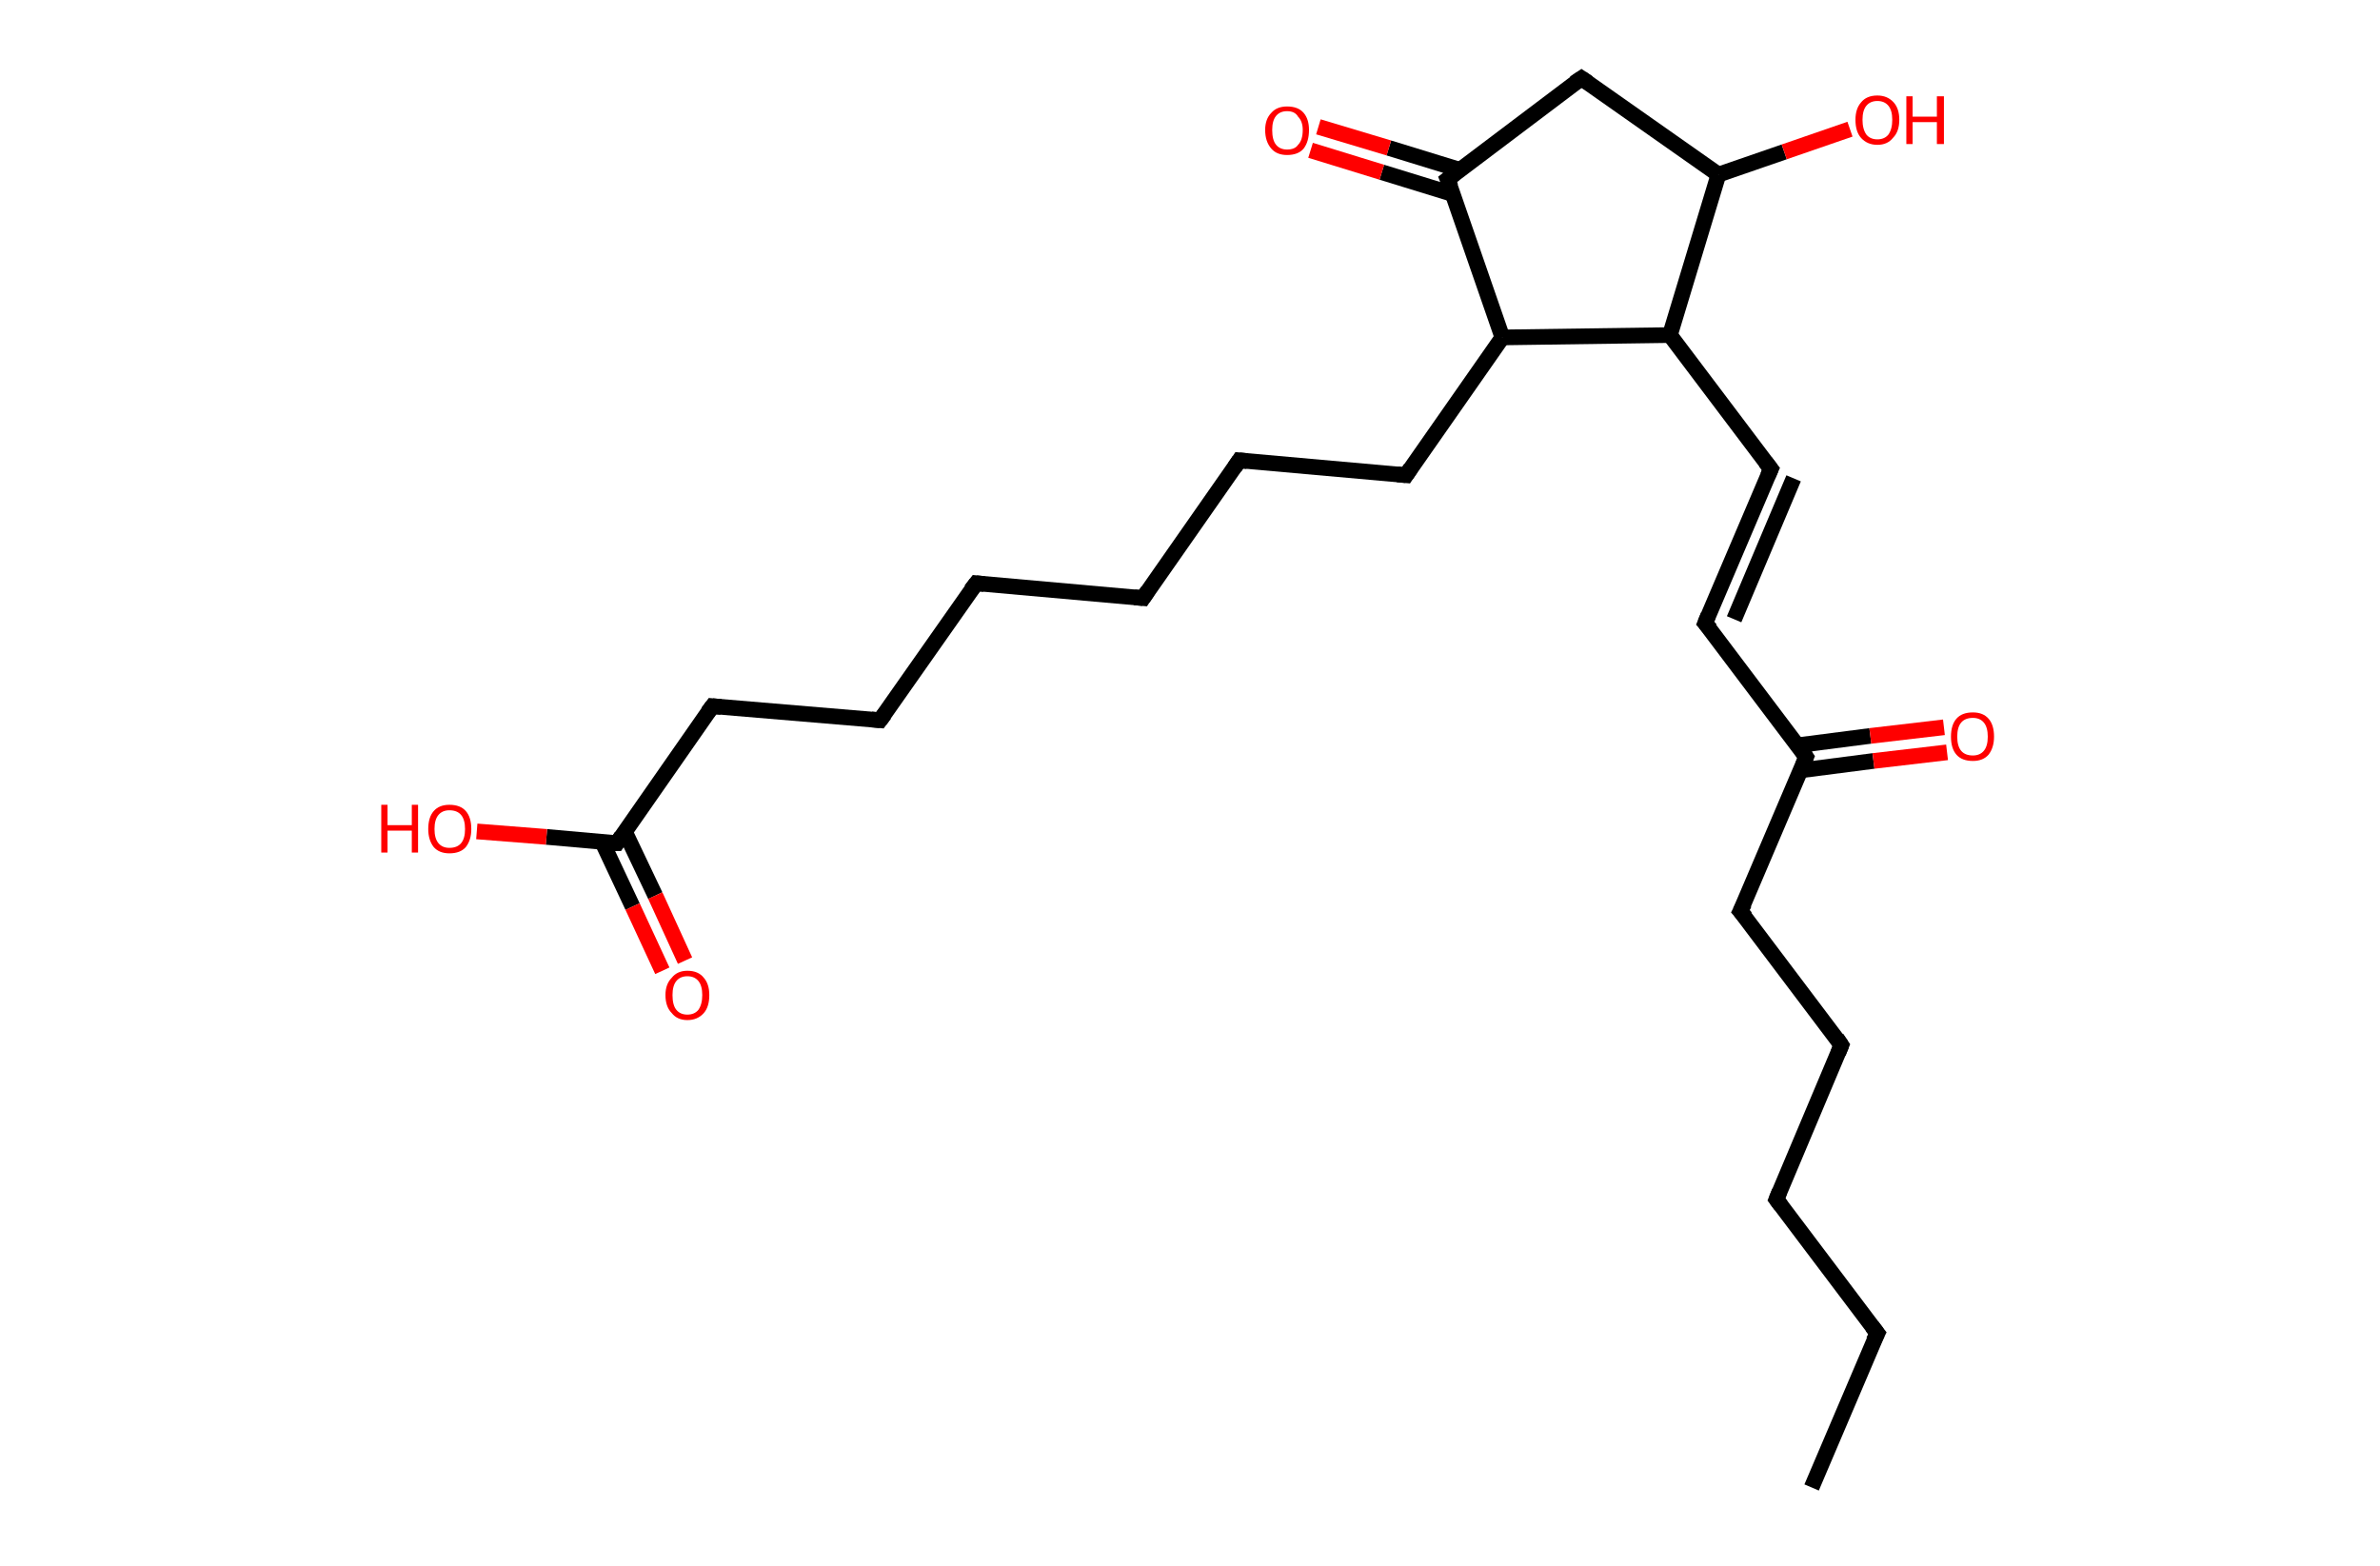 <?xml version='1.0' encoding='ASCII' standalone='yes'?>
<svg xmlns="http://www.w3.org/2000/svg" xmlns:rdkit="http://www.rdkit.org/xml" xmlns:xlink="http://www.w3.org/1999/xlink" version="1.1" baseProfile="full" xml:space="preserve" width="304px" height="200px" viewBox="0 0 304 200">
<!-- END OF HEADER -->
<rect style="opacity:1.0;fill:#FFFFFF;stroke:none" width="304.0" height="200.0" x="0.0" y="0.0"> </rect>
<path class="bond-0 atom-0 atom-1" d="M 231.4,190.0 L 239.8,170.3" style="fill:none;fill-rule:evenodd;stroke:#000000;stroke-width:2.0px;stroke-linecap:butt;stroke-linejoin:miter;stroke-opacity:1"/>
<path class="bond-1 atom-1 atom-2" d="M 239.8,170.3 L 226.9,153.2" style="fill:none;fill-rule:evenodd;stroke:#000000;stroke-width:2.0px;stroke-linecap:butt;stroke-linejoin:miter;stroke-opacity:1"/>
<path class="bond-2 atom-2 atom-3" d="M 226.9,153.2 L 235.2,133.5" style="fill:none;fill-rule:evenodd;stroke:#000000;stroke-width:2.0px;stroke-linecap:butt;stroke-linejoin:miter;stroke-opacity:1"/>
<path class="bond-3 atom-3 atom-4" d="M 235.2,133.5 L 222.3,116.4" style="fill:none;fill-rule:evenodd;stroke:#000000;stroke-width:2.0px;stroke-linecap:butt;stroke-linejoin:miter;stroke-opacity:1"/>
<path class="bond-4 atom-4 atom-5" d="M 222.3,116.4 L 230.7,96.7" style="fill:none;fill-rule:evenodd;stroke:#000000;stroke-width:2.0px;stroke-linecap:butt;stroke-linejoin:miter;stroke-opacity:1"/>
<path class="bond-5 atom-5 atom-6" d="M 230.0,98.4 L 239.3,97.2" style="fill:none;fill-rule:evenodd;stroke:#000000;stroke-width:2.0px;stroke-linecap:butt;stroke-linejoin:miter;stroke-opacity:1"/>
<path class="bond-5 atom-5 atom-6" d="M 239.3,97.2 L 248.7,96.1" style="fill:none;fill-rule:evenodd;stroke:#FF0000;stroke-width:2.0px;stroke-linecap:butt;stroke-linejoin:miter;stroke-opacity:1"/>
<path class="bond-5 atom-5 atom-6" d="M 229.6,95.2 L 238.9,94.0" style="fill:none;fill-rule:evenodd;stroke:#000000;stroke-width:2.0px;stroke-linecap:butt;stroke-linejoin:miter;stroke-opacity:1"/>
<path class="bond-5 atom-5 atom-6" d="M 238.9,94.0 L 248.3,92.9" style="fill:none;fill-rule:evenodd;stroke:#FF0000;stroke-width:2.0px;stroke-linecap:butt;stroke-linejoin:miter;stroke-opacity:1"/>
<path class="bond-6 atom-5 atom-7" d="M 230.7,96.7 L 217.8,79.6" style="fill:none;fill-rule:evenodd;stroke:#000000;stroke-width:2.0px;stroke-linecap:butt;stroke-linejoin:miter;stroke-opacity:1"/>
<path class="bond-7 atom-7 atom-8" d="M 217.8,79.6 L 226.2,59.9" style="fill:none;fill-rule:evenodd;stroke:#000000;stroke-width:2.0px;stroke-linecap:butt;stroke-linejoin:miter;stroke-opacity:1"/>
<path class="bond-7 atom-7 atom-8" d="M 221.5,79.1 L 229.1,61.1" style="fill:none;fill-rule:evenodd;stroke:#000000;stroke-width:2.0px;stroke-linecap:butt;stroke-linejoin:miter;stroke-opacity:1"/>
<path class="bond-8 atom-8 atom-9" d="M 226.2,59.9 L 213.3,42.8" style="fill:none;fill-rule:evenodd;stroke:#000000;stroke-width:2.0px;stroke-linecap:butt;stroke-linejoin:miter;stroke-opacity:1"/>
<path class="bond-9 atom-9 atom-10" d="M 213.3,42.8 L 219.5,22.3" style="fill:none;fill-rule:evenodd;stroke:#000000;stroke-width:2.0px;stroke-linecap:butt;stroke-linejoin:miter;stroke-opacity:1"/>
<path class="bond-10 atom-10 atom-11" d="M 219.5,22.3 L 227.9,19.4" style="fill:none;fill-rule:evenodd;stroke:#000000;stroke-width:2.0px;stroke-linecap:butt;stroke-linejoin:miter;stroke-opacity:1"/>
<path class="bond-10 atom-10 atom-11" d="M 227.9,19.4 L 236.3,16.5" style="fill:none;fill-rule:evenodd;stroke:#FF0000;stroke-width:2.0px;stroke-linecap:butt;stroke-linejoin:miter;stroke-opacity:1"/>
<path class="bond-11 atom-10 atom-12" d="M 219.5,22.3 L 202.0,10.0" style="fill:none;fill-rule:evenodd;stroke:#000000;stroke-width:2.0px;stroke-linecap:butt;stroke-linejoin:miter;stroke-opacity:1"/>
<path class="bond-12 atom-12 atom-13" d="M 202.0,10.0 L 184.9,22.9" style="fill:none;fill-rule:evenodd;stroke:#000000;stroke-width:2.0px;stroke-linecap:butt;stroke-linejoin:miter;stroke-opacity:1"/>
<path class="bond-13 atom-13 atom-14" d="M 186.5,21.7 L 177.4,18.9" style="fill:none;fill-rule:evenodd;stroke:#000000;stroke-width:2.0px;stroke-linecap:butt;stroke-linejoin:miter;stroke-opacity:1"/>
<path class="bond-13 atom-13 atom-14" d="M 177.4,18.9 L 168.4,16.2" style="fill:none;fill-rule:evenodd;stroke:#FF0000;stroke-width:2.0px;stroke-linecap:butt;stroke-linejoin:miter;stroke-opacity:1"/>
<path class="bond-13 atom-13 atom-14" d="M 185.6,24.8 L 176.5,22.0" style="fill:none;fill-rule:evenodd;stroke:#000000;stroke-width:2.0px;stroke-linecap:butt;stroke-linejoin:miter;stroke-opacity:1"/>
<path class="bond-13 atom-13 atom-14" d="M 176.5,22.0 L 167.4,19.2" style="fill:none;fill-rule:evenodd;stroke:#FF0000;stroke-width:2.0px;stroke-linecap:butt;stroke-linejoin:miter;stroke-opacity:1"/>
<path class="bond-14 atom-13 atom-15" d="M 184.9,22.9 L 191.9,43.1" style="fill:none;fill-rule:evenodd;stroke:#000000;stroke-width:2.0px;stroke-linecap:butt;stroke-linejoin:miter;stroke-opacity:1"/>
<path class="bond-15 atom-15 atom-16" d="M 191.9,43.1 L 179.6,60.7" style="fill:none;fill-rule:evenodd;stroke:#000000;stroke-width:2.0px;stroke-linecap:butt;stroke-linejoin:miter;stroke-opacity:1"/>
<path class="bond-16 atom-16 atom-17" d="M 179.6,60.7 L 158.3,58.8" style="fill:none;fill-rule:evenodd;stroke:#000000;stroke-width:2.0px;stroke-linecap:butt;stroke-linejoin:miter;stroke-opacity:1"/>
<path class="bond-17 atom-17 atom-18" d="M 158.3,58.8 L 146.0,76.4" style="fill:none;fill-rule:evenodd;stroke:#000000;stroke-width:2.0px;stroke-linecap:butt;stroke-linejoin:miter;stroke-opacity:1"/>
<path class="bond-18 atom-18 atom-19" d="M 146.0,76.4 L 124.7,74.5" style="fill:none;fill-rule:evenodd;stroke:#000000;stroke-width:2.0px;stroke-linecap:butt;stroke-linejoin:miter;stroke-opacity:1"/>
<path class="bond-19 atom-19 atom-20" d="M 124.7,74.5 L 112.4,92.0" style="fill:none;fill-rule:evenodd;stroke:#000000;stroke-width:2.0px;stroke-linecap:butt;stroke-linejoin:miter;stroke-opacity:1"/>
<path class="bond-20 atom-20 atom-21" d="M 112.4,92.0 L 91.0,90.2" style="fill:none;fill-rule:evenodd;stroke:#000000;stroke-width:2.0px;stroke-linecap:butt;stroke-linejoin:miter;stroke-opacity:1"/>
<path class="bond-21 atom-21 atom-22" d="M 91.0,90.2 L 78.8,107.7" style="fill:none;fill-rule:evenodd;stroke:#000000;stroke-width:2.0px;stroke-linecap:butt;stroke-linejoin:miter;stroke-opacity:1"/>
<path class="bond-22 atom-22 atom-23" d="M 76.9,107.5 L 80.8,115.8" style="fill:none;fill-rule:evenodd;stroke:#000000;stroke-width:2.0px;stroke-linecap:butt;stroke-linejoin:miter;stroke-opacity:1"/>
<path class="bond-22 atom-22 atom-23" d="M 80.8,115.8 L 84.6,124.0" style="fill:none;fill-rule:evenodd;stroke:#FF0000;stroke-width:2.0px;stroke-linecap:butt;stroke-linejoin:miter;stroke-opacity:1"/>
<path class="bond-22 atom-22 atom-23" d="M 79.8,106.2 L 83.7,114.4" style="fill:none;fill-rule:evenodd;stroke:#000000;stroke-width:2.0px;stroke-linecap:butt;stroke-linejoin:miter;stroke-opacity:1"/>
<path class="bond-22 atom-22 atom-23" d="M 83.7,114.4 L 87.5,122.7" style="fill:none;fill-rule:evenodd;stroke:#FF0000;stroke-width:2.0px;stroke-linecap:butt;stroke-linejoin:miter;stroke-opacity:1"/>
<path class="bond-23 atom-22 atom-24" d="M 78.8,107.7 L 69.8,106.9" style="fill:none;fill-rule:evenodd;stroke:#000000;stroke-width:2.0px;stroke-linecap:butt;stroke-linejoin:miter;stroke-opacity:1"/>
<path class="bond-23 atom-22 atom-24" d="M 69.8,106.9 L 60.9,106.2" style="fill:none;fill-rule:evenodd;stroke:#FF0000;stroke-width:2.0px;stroke-linecap:butt;stroke-linejoin:miter;stroke-opacity:1"/>
<path class="bond-24 atom-15 atom-9" d="M 191.9,43.1 L 213.3,42.8" style="fill:none;fill-rule:evenodd;stroke:#000000;stroke-width:2.0px;stroke-linecap:butt;stroke-linejoin:miter;stroke-opacity:1"/>
<path d="M 239.3,171.3 L 239.8,170.3 L 239.1,169.4" style="fill:none;stroke:#000000;stroke-width:2.0px;stroke-linecap:butt;stroke-linejoin:miter;stroke-opacity:1;"/>
<path d="M 227.5,154.0 L 226.9,153.2 L 227.3,152.2" style="fill:none;stroke:#000000;stroke-width:2.0px;stroke-linecap:butt;stroke-linejoin:miter;stroke-opacity:1;"/>
<path d="M 234.8,134.5 L 235.2,133.5 L 234.6,132.6" style="fill:none;stroke:#000000;stroke-width:2.0px;stroke-linecap:butt;stroke-linejoin:miter;stroke-opacity:1;"/>
<path d="M 223.0,117.2 L 222.3,116.4 L 222.8,115.4" style="fill:none;stroke:#000000;stroke-width:2.0px;stroke-linecap:butt;stroke-linejoin:miter;stroke-opacity:1;"/>
<path d="M 230.3,97.7 L 230.7,96.7 L 230.1,95.8" style="fill:none;stroke:#000000;stroke-width:2.0px;stroke-linecap:butt;stroke-linejoin:miter;stroke-opacity:1;"/>
<path d="M 218.5,80.4 L 217.8,79.6 L 218.2,78.6" style="fill:none;stroke:#000000;stroke-width:2.0px;stroke-linecap:butt;stroke-linejoin:miter;stroke-opacity:1;"/>
<path d="M 225.8,60.8 L 226.2,59.9 L 225.5,59.0" style="fill:none;stroke:#000000;stroke-width:2.0px;stroke-linecap:butt;stroke-linejoin:miter;stroke-opacity:1;"/>
<path d="M 202.9,10.6 L 202.0,10.0 L 201.1,10.6" style="fill:none;stroke:#000000;stroke-width:2.0px;stroke-linecap:butt;stroke-linejoin:miter;stroke-opacity:1;"/>
<path d="M 185.8,22.2 L 184.9,22.9 L 185.3,23.9" style="fill:none;stroke:#000000;stroke-width:2.0px;stroke-linecap:butt;stroke-linejoin:miter;stroke-opacity:1;"/>
<path d="M 180.2,59.8 L 179.6,60.7 L 178.5,60.6" style="fill:none;stroke:#000000;stroke-width:2.0px;stroke-linecap:butt;stroke-linejoin:miter;stroke-opacity:1;"/>
<path d="M 159.3,58.9 L 158.3,58.8 L 157.7,59.7" style="fill:none;stroke:#000000;stroke-width:2.0px;stroke-linecap:butt;stroke-linejoin:miter;stroke-opacity:1;"/>
<path d="M 146.6,75.5 L 146.0,76.4 L 144.9,76.3" style="fill:none;stroke:#000000;stroke-width:2.0px;stroke-linecap:butt;stroke-linejoin:miter;stroke-opacity:1;"/>
<path d="M 125.7,74.6 L 124.7,74.5 L 124.0,75.4" style="fill:none;stroke:#000000;stroke-width:2.0px;stroke-linecap:butt;stroke-linejoin:miter;stroke-opacity:1;"/>
<path d="M 113.0,91.2 L 112.4,92.0 L 111.3,91.9" style="fill:none;stroke:#000000;stroke-width:2.0px;stroke-linecap:butt;stroke-linejoin:miter;stroke-opacity:1;"/>
<path d="M 92.1,90.3 L 91.0,90.2 L 90.4,91.0" style="fill:none;stroke:#000000;stroke-width:2.0px;stroke-linecap:butt;stroke-linejoin:miter;stroke-opacity:1;"/>
<path d="M 79.4,106.8 L 78.8,107.7 L 78.3,107.7" style="fill:none;stroke:#000000;stroke-width:2.0px;stroke-linecap:butt;stroke-linejoin:miter;stroke-opacity:1;"/>
<path class="atom-6" d="M 249.2 94.1 Q 249.2 92.6, 249.9 91.8 Q 250.6 91.0, 252.0 91.0 Q 253.3 91.0, 254.0 91.8 Q 254.7 92.6, 254.7 94.1 Q 254.7 95.5, 254.0 96.4 Q 253.3 97.2, 252.0 97.2 Q 250.6 97.2, 249.9 96.4 Q 249.2 95.6, 249.2 94.1 M 252.0 96.5 Q 252.9 96.5, 253.4 95.9 Q 253.9 95.3, 253.9 94.1 Q 253.9 92.9, 253.4 92.3 Q 252.9 91.7, 252.0 91.7 Q 251.0 91.7, 250.5 92.3 Q 250.0 92.9, 250.0 94.1 Q 250.0 95.3, 250.5 95.9 Q 251.0 96.5, 252.0 96.5 " fill="#FF0000"/>
<path class="atom-11" d="M 237.0 15.3 Q 237.0 13.9, 237.7 13.1 Q 238.4 12.2, 239.8 12.2 Q 241.1 12.2, 241.9 13.1 Q 242.6 13.9, 242.6 15.3 Q 242.6 16.8, 241.8 17.6 Q 241.1 18.5, 239.8 18.5 Q 238.5 18.5, 237.7 17.6 Q 237.0 16.8, 237.0 15.3 M 239.8 17.8 Q 240.7 17.8, 241.2 17.2 Q 241.7 16.5, 241.7 15.3 Q 241.7 14.1, 241.2 13.5 Q 240.7 12.9, 239.8 12.9 Q 238.9 12.9, 238.4 13.5 Q 237.9 14.1, 237.9 15.3 Q 237.9 16.5, 238.4 17.2 Q 238.9 17.8, 239.8 17.8 " fill="#FF0000"/>
<path class="atom-11" d="M 243.5 12.3 L 244.3 12.3 L 244.3 14.9 L 247.4 14.9 L 247.4 12.3 L 248.3 12.3 L 248.3 18.4 L 247.4 18.4 L 247.4 15.6 L 244.3 15.6 L 244.3 18.4 L 243.5 18.4 L 243.5 12.3 " fill="#FF0000"/>
<path class="atom-14" d="M 161.6 16.6 Q 161.6 15.2, 162.4 14.4 Q 163.1 13.6, 164.4 13.6 Q 165.8 13.6, 166.5 14.4 Q 167.2 15.2, 167.2 16.6 Q 167.2 18.1, 166.5 19.0 Q 165.8 19.8, 164.4 19.8 Q 163.1 19.8, 162.4 19.0 Q 161.6 18.1, 161.6 16.6 M 164.4 19.1 Q 165.4 19.1, 165.8 18.5 Q 166.4 17.9, 166.4 16.6 Q 166.4 15.5, 165.8 14.9 Q 165.4 14.2, 164.4 14.2 Q 163.5 14.2, 163.0 14.8 Q 162.5 15.4, 162.5 16.6 Q 162.5 17.9, 163.0 18.5 Q 163.5 19.1, 164.4 19.1 " fill="#FF0000"/>
<path class="atom-23" d="M 85.0 127.1 Q 85.0 125.7, 85.8 124.9 Q 86.5 124.0, 87.8 124.0 Q 89.2 124.0, 89.9 124.9 Q 90.6 125.7, 90.6 127.1 Q 90.6 128.6, 89.9 129.4 Q 89.1 130.3, 87.8 130.3 Q 86.5 130.3, 85.8 129.4 Q 85.0 128.6, 85.0 127.1 M 87.8 129.6 Q 88.7 129.6, 89.2 129.0 Q 89.7 128.3, 89.7 127.1 Q 89.7 125.9, 89.2 125.3 Q 88.7 124.7, 87.8 124.7 Q 86.9 124.7, 86.4 125.3 Q 85.9 125.9, 85.9 127.1 Q 85.9 128.4, 86.4 129.0 Q 86.9 129.6, 87.8 129.6 " fill="#FF0000"/>
<path class="atom-24" d="M 48.7 102.8 L 49.5 102.8 L 49.5 105.4 L 52.6 105.4 L 52.6 102.8 L 53.4 102.8 L 53.4 108.9 L 52.6 108.9 L 52.6 106.1 L 49.5 106.1 L 49.5 108.9 L 48.7 108.9 L 48.7 102.8 " fill="#FF0000"/>
<path class="atom-24" d="M 54.7 105.9 Q 54.7 104.4, 55.4 103.6 Q 56.1 102.8, 57.4 102.8 Q 58.8 102.8, 59.5 103.6 Q 60.2 104.4, 60.2 105.9 Q 60.2 107.3, 59.5 108.2 Q 58.8 109.0, 57.4 109.0 Q 56.1 109.0, 55.4 108.2 Q 54.7 107.3, 54.7 105.9 M 57.4 108.3 Q 58.4 108.3, 58.9 107.7 Q 59.4 107.1, 59.4 105.9 Q 59.4 104.7, 58.9 104.1 Q 58.4 103.5, 57.4 103.5 Q 56.5 103.5, 56.0 104.1 Q 55.5 104.7, 55.5 105.9 Q 55.5 107.1, 56.0 107.7 Q 56.5 108.3, 57.4 108.3 " fill="#FF0000"/>
</svg>
